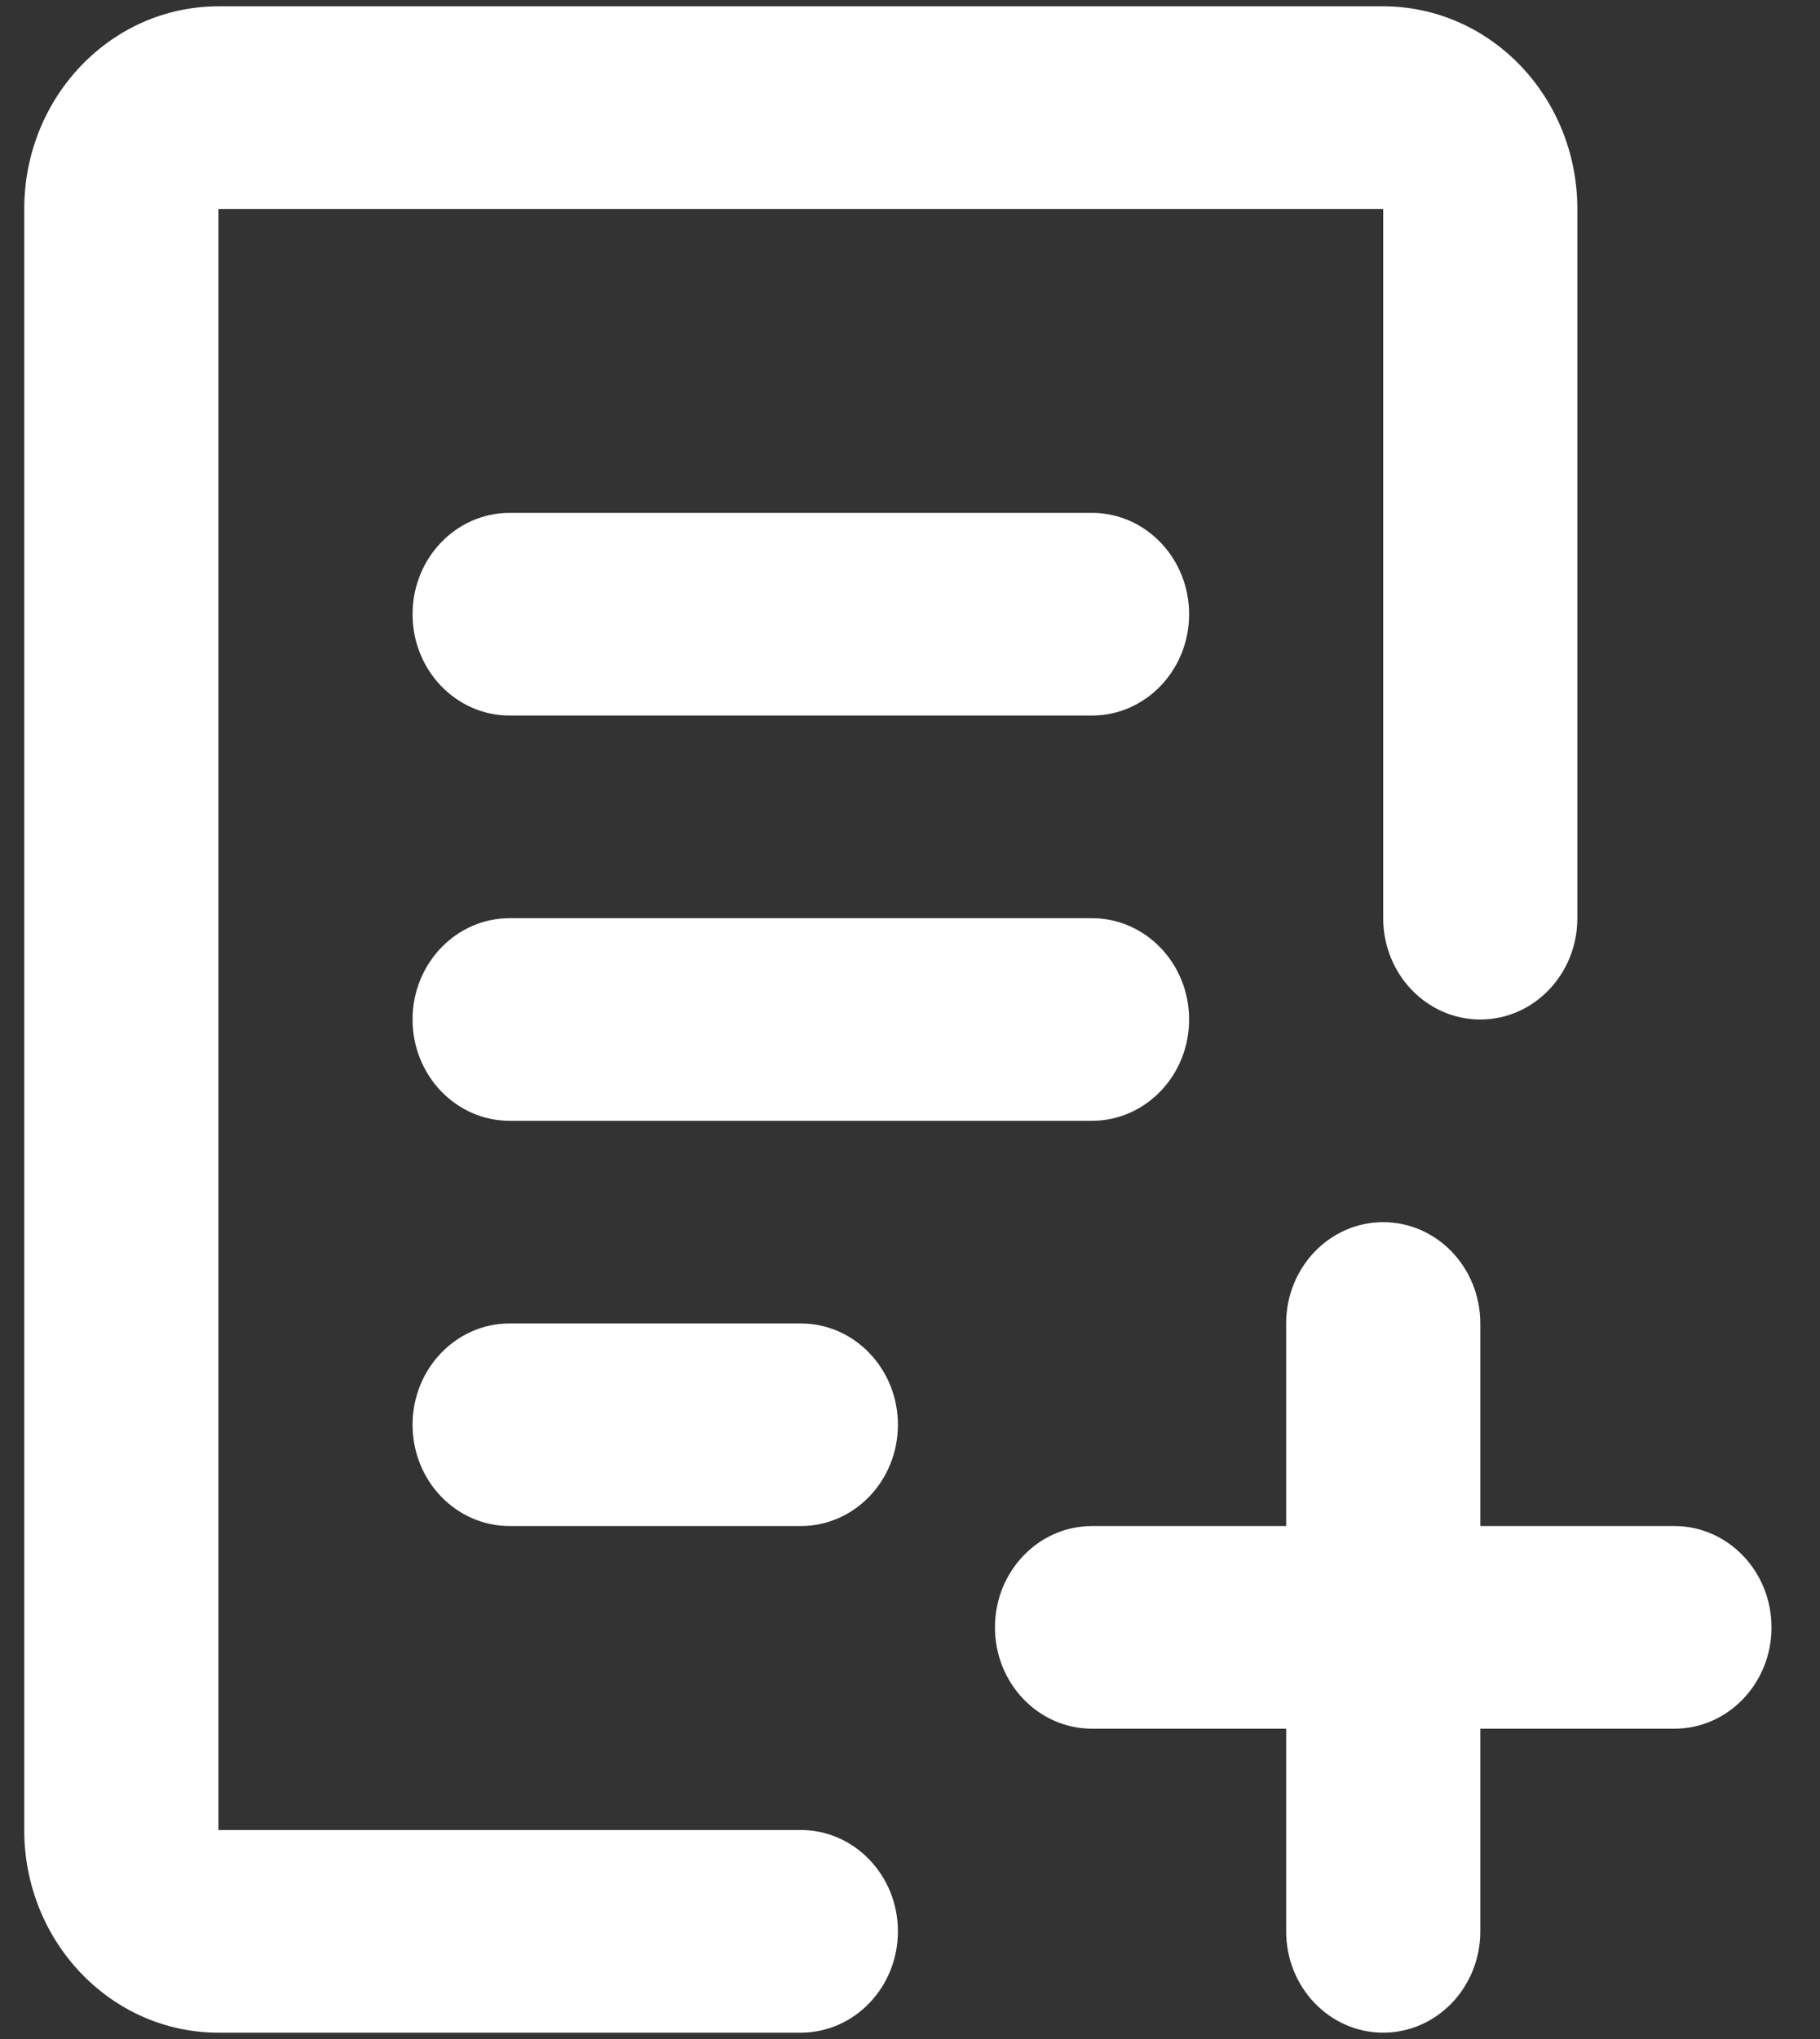 <svg width="25" height="28" viewBox="0 0 25 28" fill="none" xmlns="http://www.w3.org/2000/svg">
<rect x="0" y="0" width="25" height="28" fill="#333333" stroke="none"/>
<path d="M0.333 2.87C0.333 1.333 1.527 0.087 3 0.087H19C20.473 0.087 21.667 1.333 21.667 2.87V12.609C21.667 13.377 21.07 14 20.334 14C19.597 14 19 13.377 19 12.609V2.87L3 2.87V25.13H11C11.736 25.13 12.334 25.753 12.334 26.522C12.334 27.29 11.736 27.913 11 27.913H3C1.527 27.913 0.333 26.667 0.333 25.13V2.87Z" fill="white"/>
<path d="M19 16.783C18.264 16.783 17.667 17.405 17.667 18.174V20.956H15C14.264 20.956 13.667 21.579 13.667 22.348C13.667 23.116 14.264 23.739 15 23.739H17.667V26.522C17.667 27.29 18.264 27.913 19 27.913C19.736 27.913 20.334 27.29 20.334 26.522V23.739H23C23.736 23.739 24.334 23.116 24.334 22.348C24.334 21.579 23.736 20.956 23 20.956H20.334V18.174C20.334 17.405 19.736 16.783 19 16.783Z" fill="white"/>
<path d="M7 12.609C6.264 12.609 5.667 13.232 5.667 14C5.667 14.768 6.264 15.391 7 15.391H15C15.736 15.391 16.334 14.768 16.334 14C16.334 13.232 15.736 12.609 15 12.609H7Z" fill="white"/>
<path d="M5.667 19.565C5.667 18.797 6.264 18.174 7 18.174H11C11.736 18.174 12.334 18.797 12.334 19.565C12.334 20.334 11.736 20.956 11 20.956H7C6.264 20.956 5.667 20.334 5.667 19.565Z" fill="white"/>
<path d="M7 7.043C6.264 7.043 5.667 7.666 5.667 8.435C5.667 9.203 6.264 9.826 7 9.826H15C15.736 9.826 16.334 9.203 16.334 8.435C16.334 7.666 15.736 7.043 15 7.043H7Z" fill="white"/>
</svg>
